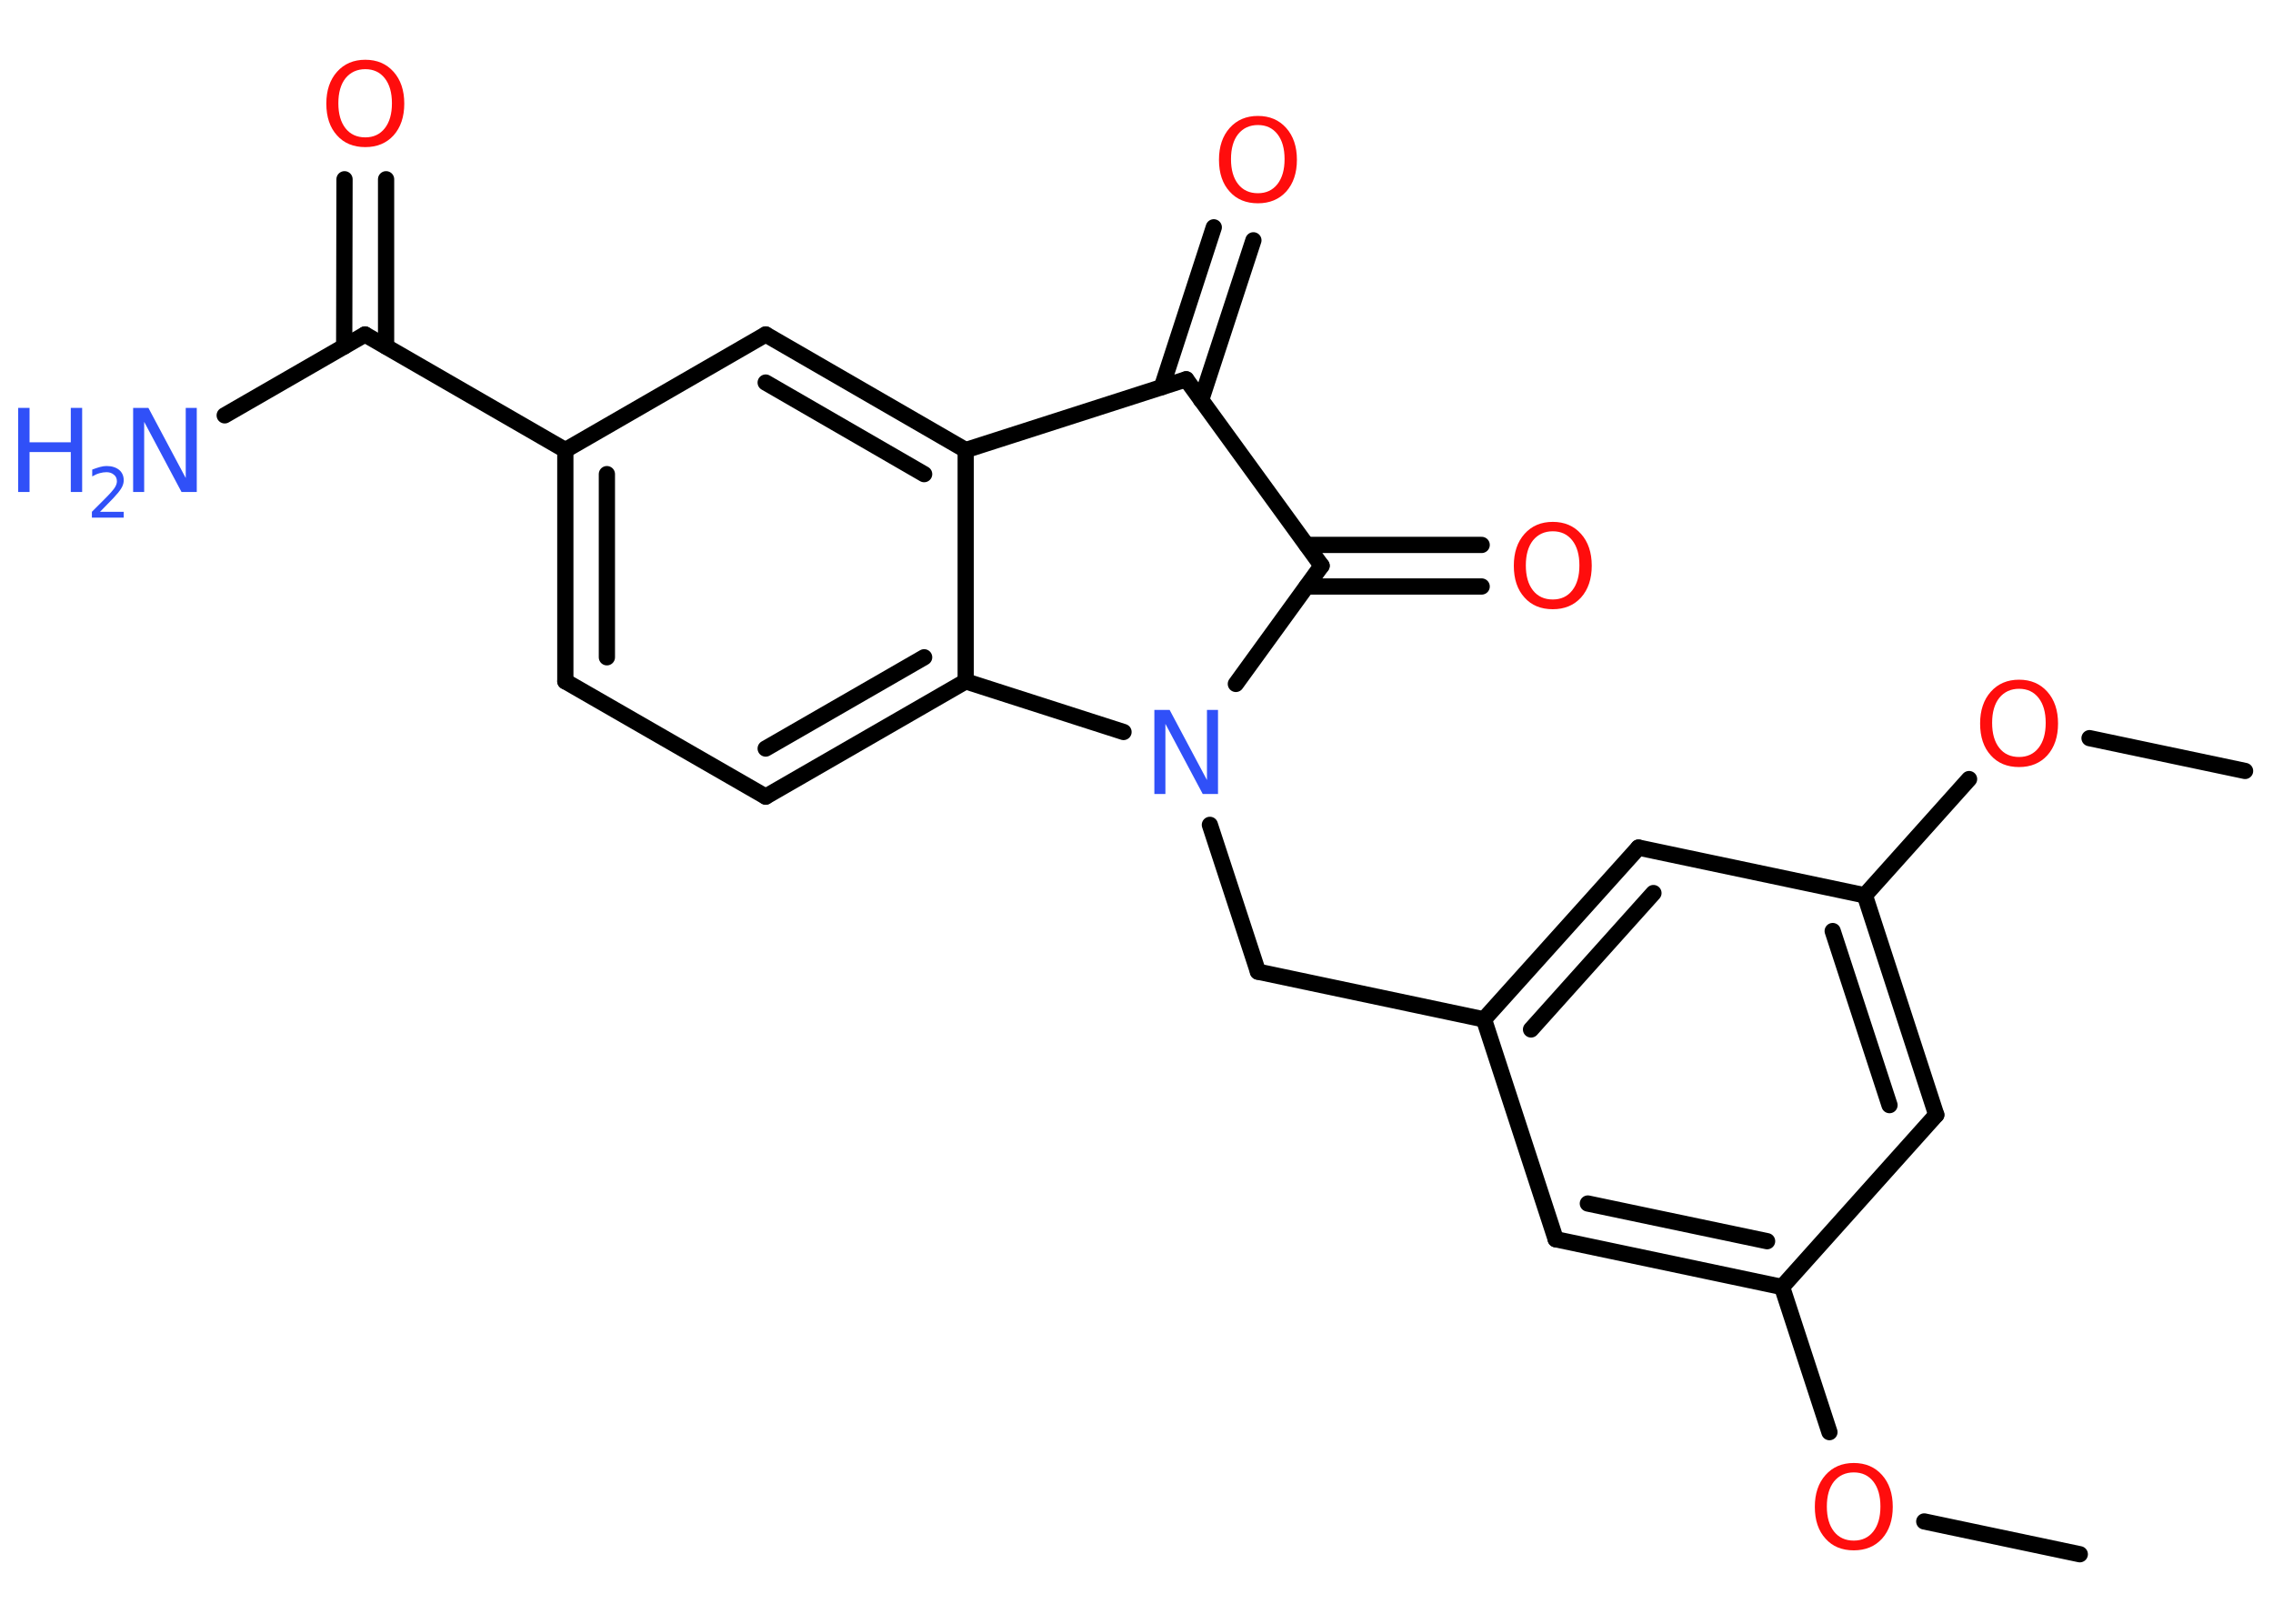 <?xml version='1.0' encoding='UTF-8'?>
<!DOCTYPE svg PUBLIC "-//W3C//DTD SVG 1.1//EN" "http://www.w3.org/Graphics/SVG/1.1/DTD/svg11.dtd">
<svg version='1.2' xmlns='http://www.w3.org/2000/svg' xmlns:xlink='http://www.w3.org/1999/xlink' width='70.0mm' height='50.0mm' viewBox='0 0 70.0 50.0'>
  <desc>Generated by the Chemistry Development Kit (http://github.com/cdk)</desc>
  <g stroke-linecap='round' stroke-linejoin='round' stroke='#000000' stroke-width='.5' fill='#FF0D0D'>
    <rect x='.0' y='.0' width='70.0' height='50.0' fill='#FFFFFF' stroke='none'/>
    <g id='mol1' class='mol'>
      <line id='mol1bnd1' class='bond' x1='64.05' y1='47.86' x2='59.26' y2='46.85'/>
      <line id='mol1bnd2' class='bond' x1='56.34' y1='44.1' x2='54.88' y2='39.63'/>
      <g id='mol1bnd3' class='bond'>
        <line x1='47.91' y1='38.16' x2='54.88' y2='39.63'/>
        <line x1='48.9' y1='37.06' x2='54.42' y2='38.22'/>
      </g>
      <line id='mol1bnd4' class='bond' x1='47.91' y1='38.16' x2='45.7' y2='31.39'/>
      <line id='mol1bnd5' class='bond' x1='45.7' y1='31.39' x2='38.74' y2='29.92'/>
      <line id='mol1bnd6' class='bond' x1='38.74' y1='29.92' x2='37.26' y2='25.4'/>
      <line id='mol1bnd7' class='bond' x1='38.06' y1='21.06' x2='40.7' y2='17.42'/>
      <g id='mol1bnd8' class='bond'>
        <line x1='40.24' y1='16.78' x2='45.63' y2='16.78'/>
        <line x1='40.24' y1='18.06' x2='45.63' y2='18.06'/>
      </g>
      <line id='mol1bnd9' class='bond' x1='40.7' y1='17.42' x2='36.53' y2='11.68'/>
      <g id='mol1bnd10' class='bond'>
        <line x1='35.78' y1='11.92' x2='37.38' y2='7.0'/>
        <line x1='36.99' y1='12.32' x2='38.6' y2='7.4'/>
      </g>
      <line id='mol1bnd11' class='bond' x1='36.53' y1='11.68' x2='29.74' y2='13.86'/>
      <g id='mol1bnd12' class='bond'>
        <line x1='29.74' y1='13.86' x2='23.58' y2='10.3'/>
        <line x1='28.46' y1='14.6' x2='23.58' y2='11.78'/>
      </g>
      <line id='mol1bnd13' class='bond' x1='23.58' y1='10.3' x2='17.41' y2='13.86'/>
      <line id='mol1bnd14' class='bond' x1='17.41' y1='13.86' x2='11.24' y2='10.3'/>
      <line id='mol1bnd15' class='bond' x1='11.24' y1='10.3' x2='6.92' y2='12.79'/>
      <g id='mol1bnd16' class='bond'>
        <line x1='10.6' y1='10.67' x2='10.61' y2='5.52'/>
        <line x1='11.89' y1='10.67' x2='11.89' y2='5.52'/>
      </g>
      <g id='mol1bnd17' class='bond'>
        <line x1='17.41' y1='13.86' x2='17.41' y2='20.98'/>
        <line x1='18.69' y1='14.6' x2='18.69' y2='20.24'/>
      </g>
      <line id='mol1bnd18' class='bond' x1='17.41' y1='20.98' x2='23.58' y2='24.53'/>
      <g id='mol1bnd19' class='bond'>
        <line x1='23.58' y1='24.53' x2='29.74' y2='20.98'/>
        <line x1='23.58' y1='23.05' x2='28.46' y2='20.24'/>
      </g>
      <line id='mol1bnd20' class='bond' x1='29.74' y1='13.86' x2='29.74' y2='20.98'/>
      <line id='mol1bnd21' class='bond' x1='34.6' y1='22.54' x2='29.74' y2='20.98'/>
      <g id='mol1bnd22' class='bond'>
        <line x1='50.46' y1='26.1' x2='45.7' y2='31.39'/>
        <line x1='50.92' y1='27.5' x2='47.15' y2='31.7'/>
      </g>
      <line id='mol1bnd23' class='bond' x1='50.46' y1='26.1' x2='57.43' y2='27.57'/>
      <line id='mol1bnd24' class='bond' x1='57.43' y1='27.57' x2='60.64' y2='23.99'/>
      <line id='mol1bnd25' class='bond' x1='64.35' y1='22.73' x2='69.14' y2='23.74'/>
      <g id='mol1bnd26' class='bond'>
        <line x1='59.63' y1='34.33' x2='57.43' y2='27.57'/>
        <line x1='58.19' y1='34.03' x2='56.44' y2='28.67'/>
      </g>
      <line id='mol1bnd27' class='bond' x1='54.88' y1='39.63' x2='59.63' y2='34.33'/>
      <path id='mol1atm2' class='atom' d='M57.09 45.34q-.38 .0 -.61 .28q-.22 .28 -.22 .77q.0 .49 .22 .77q.22 .28 .61 .28q.38 .0 .6 -.28q.22 -.28 .22 -.77q.0 -.49 -.22 -.77q-.22 -.28 -.6 -.28zM57.09 45.05q.54 .0 .87 .37q.33 .37 .33 .98q.0 .61 -.33 .98q-.33 .36 -.87 .36q-.55 .0 -.87 -.36q-.33 -.36 -.33 -.98q.0 -.61 .33 -.98q.33 -.37 .87 -.37z' stroke='none'/>
      <path id='mol1atm7' class='atom' d='M35.55 21.86h.47l1.15 2.16v-2.16h.34v2.59h-.47l-1.15 -2.16v2.16h-.34v-2.59z' stroke='none' fill='#3050F8'/>
      <path id='mol1atm9' class='atom' d='M47.82 16.36q-.38 .0 -.61 .28q-.22 .28 -.22 .77q.0 .49 .22 .77q.22 .28 .61 .28q.38 .0 .6 -.28q.22 -.28 .22 -.77q.0 -.49 -.22 -.77q-.22 -.28 -.6 -.28zM47.82 16.07q.54 .0 .87 .37q.33 .37 .33 .98q.0 .61 -.33 .98q-.33 .36 -.87 .36q-.55 .0 -.87 -.36q-.33 -.36 -.33 -.98q.0 -.61 .33 -.98q.33 -.37 .87 -.37z' stroke='none'/>
      <path id='mol1atm11' class='atom' d='M38.74 3.85q-.38 .0 -.61 .28q-.22 .28 -.22 .77q.0 .49 .22 .77q.22 .28 .61 .28q.38 .0 .6 -.28q.22 -.28 .22 -.77q.0 -.49 -.22 -.77q-.22 -.28 -.6 -.28zM38.74 3.57q.54 .0 .87 .37q.33 .37 .33 .98q.0 .61 -.33 .98q-.33 .36 -.87 .36q-.55 .0 -.87 -.36q-.33 -.36 -.33 -.98q.0 -.61 .33 -.98q.33 -.37 .87 -.37z' stroke='none'/>
      <g id='mol1atm16' class='atom'>
        <path d='M4.1 12.56h.47l1.15 2.16v-2.16h.34v2.59h-.47l-1.15 -2.16v2.16h-.34v-2.59z' stroke='none' fill='#3050F8'/>
        <path d='M.56 12.56h.35v1.06h1.27v-1.06h.35v2.59h-.35v-1.23h-1.27v1.23h-.35v-2.59z' stroke='none' fill='#3050F8'/>
        <path d='M3.08 15.76h.73v.18h-.98v-.18q.12 -.12 .33 -.33q.21 -.21 .26 -.27q.1 -.11 .14 -.19q.04 -.08 .04 -.15q.0 -.13 -.09 -.2q-.09 -.08 -.23 -.08q-.1 .0 -.21 .03q-.11 .03 -.23 .1v-.21q.13 -.05 .24 -.08q.11 -.03 .2 -.03q.24 .0 .39 .12q.14 .12 .14 .32q.0 .09 -.04 .18q-.04 .09 -.13 .2q-.03 .03 -.16 .18q-.14 .14 -.39 .4z' stroke='none' fill='#3050F8'/>
      </g>
      <path id='mol1atm17' class='atom' d='M11.25 2.13q-.38 .0 -.61 .28q-.22 .28 -.22 .77q.0 .49 .22 .77q.22 .28 .61 .28q.38 .0 .6 -.28q.22 -.28 .22 -.77q.0 -.49 -.22 -.77q-.22 -.28 -.6 -.28zM11.25 1.84q.54 .0 .87 .37q.33 .37 .33 .98q.0 .61 -.33 .98q-.33 .36 -.87 .36q-.55 .0 -.87 -.36q-.33 -.36 -.33 -.98q.0 -.61 .33 -.98q.33 -.37 .87 -.37z' stroke='none'/>
      <path id='mol1atm23' class='atom' d='M62.18 21.21q-.38 .0 -.61 .28q-.22 .28 -.22 .77q.0 .49 .22 .77q.22 .28 .61 .28q.38 .0 .6 -.28q.22 -.28 .22 -.77q.0 -.49 -.22 -.77q-.22 -.28 -.6 -.28zM62.18 20.93q.54 .0 .87 .37q.33 .37 .33 .98q.0 .61 -.33 .98q-.33 .36 -.87 .36q-.55 .0 -.87 -.36q-.33 -.36 -.33 -.98q.0 -.61 .33 -.98q.33 -.37 .87 -.37z' stroke='none'/>
    </g>
  </g>
</svg>
